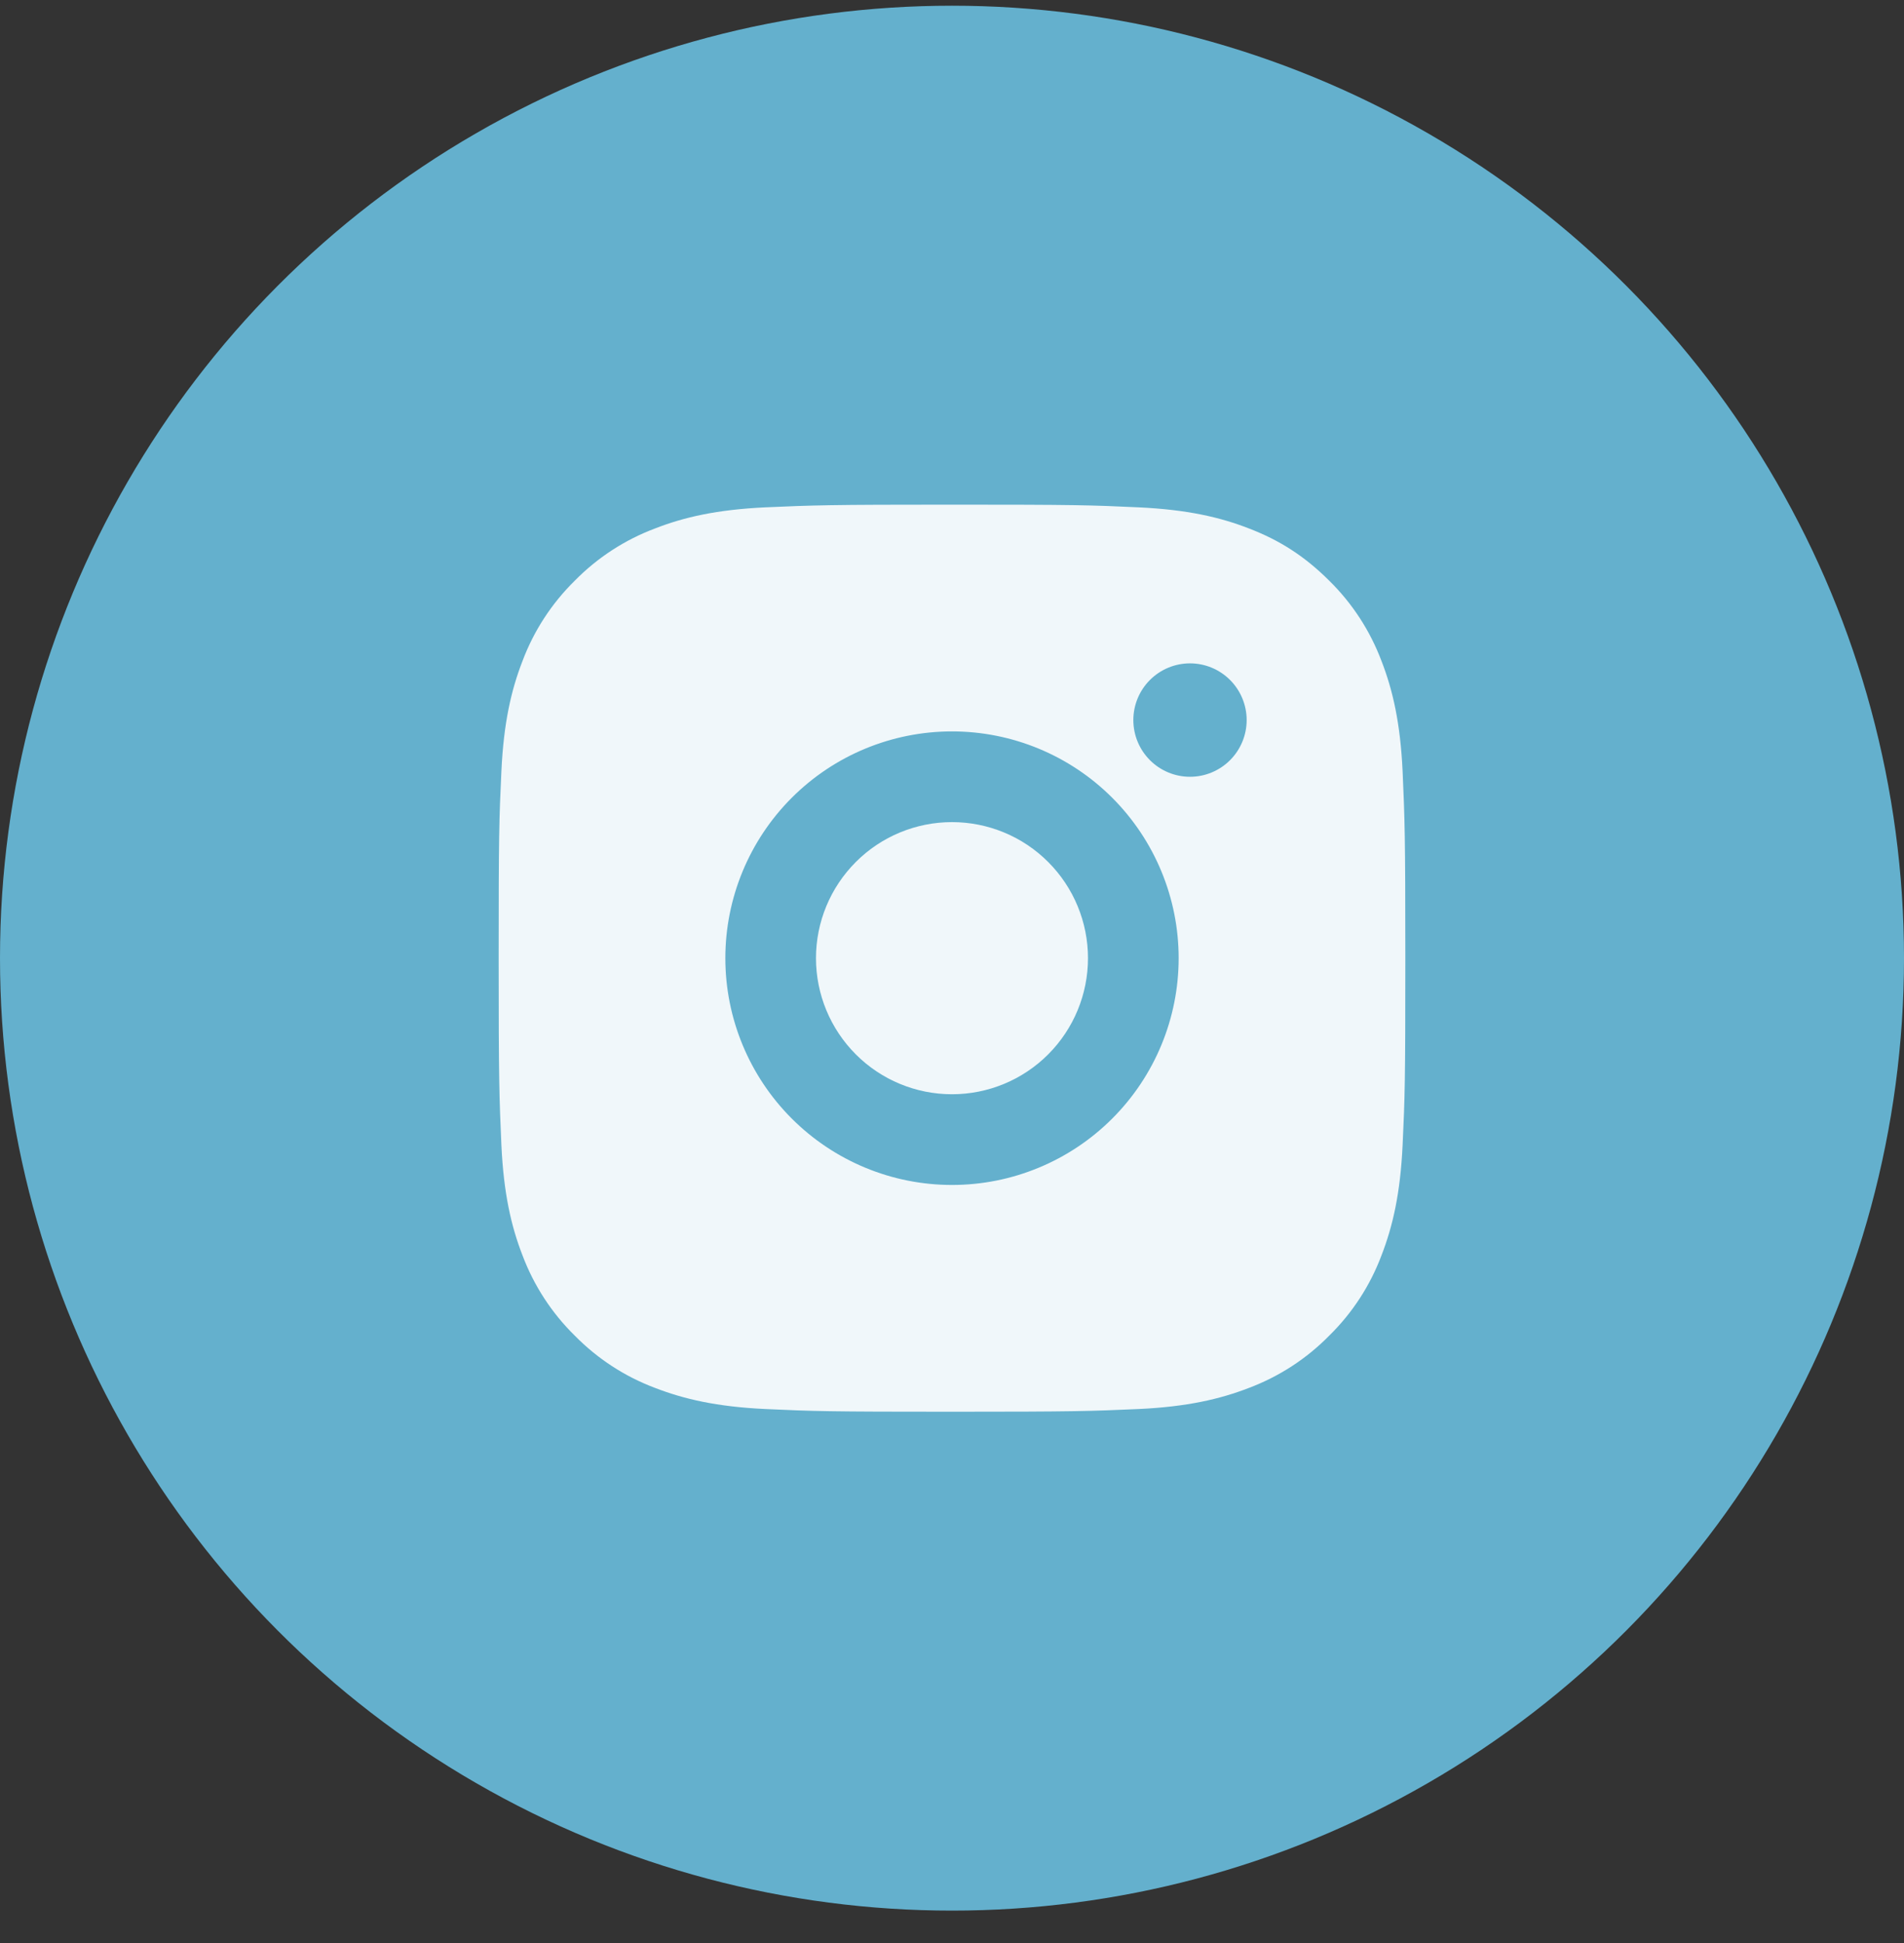 <svg width="50" height="51" viewBox="0 0 50 51" fill="none" xmlns="http://www.w3.org/2000/svg">
    <rect x="0" y="0" width="50" height="51" fill="#333333" stroke="none"/>
    <circle cx="25" cy="25.15" r="25" fill="#64B0CD"/>
    <path d="M25 13.246C28.235 13.246 28.638 13.258 29.907 13.317C31.175 13.377 32.038 13.575 32.798 13.871C33.583 14.173 34.245 14.582 34.907 15.243C35.513 15.838 35.981 16.558 36.28 17.353C36.574 18.111 36.774 18.975 36.833 20.243C36.889 21.512 36.905 21.916 36.905 25.15C36.905 28.385 36.893 28.788 36.833 30.058C36.774 31.325 36.574 32.188 36.28 32.948C35.982 33.743 35.513 34.463 34.907 35.057C34.312 35.663 33.592 36.131 32.798 36.43C32.039 36.724 31.175 36.924 29.907 36.984C28.638 37.04 28.235 37.055 25 37.055C21.765 37.055 21.362 37.043 20.093 36.984C18.825 36.924 17.962 36.724 17.202 36.43C16.407 36.132 15.688 35.663 15.093 35.057C14.487 34.462 14.019 33.743 13.72 32.948C13.425 32.19 13.226 31.325 13.167 30.058C13.111 28.788 13.095 28.385 13.095 25.15C13.095 21.916 13.107 21.512 13.167 20.243C13.226 18.974 13.425 18.112 13.72 17.353C14.018 16.558 14.487 15.838 15.093 15.243C15.688 14.637 16.408 14.169 17.202 13.871C17.962 13.575 18.824 13.377 20.093 13.317C21.362 13.261 21.765 13.246 25 13.246ZM25 19.198C23.421 19.198 21.907 19.825 20.791 20.941C19.675 22.058 19.048 23.572 19.048 25.15C19.048 26.729 19.675 28.243 20.791 29.359C21.907 30.476 23.421 31.103 25 31.103C26.579 31.103 28.093 30.476 29.209 29.359C30.325 28.243 30.952 26.729 30.952 25.15C30.952 23.572 30.325 22.058 29.209 20.941C28.093 19.825 26.579 19.198 25 19.198ZM32.738 18.9C32.738 18.506 32.581 18.127 32.302 17.848C32.023 17.569 31.645 17.412 31.25 17.412C30.855 17.412 30.477 17.569 30.198 17.848C29.919 18.127 29.762 18.506 29.762 18.9C29.762 19.295 29.919 19.674 30.198 19.953C30.477 20.232 30.855 20.389 31.25 20.389C31.645 20.389 32.023 20.232 32.302 19.953C32.581 19.674 32.738 19.295 32.738 18.9ZM25 21.579C25.947 21.579 26.856 21.955 27.525 22.625C28.195 23.295 28.571 24.203 28.571 25.15C28.571 26.098 28.195 27.006 27.525 27.676C26.856 28.346 25.947 28.722 25 28.722C24.053 28.722 23.144 28.346 22.475 27.676C21.805 27.006 21.428 26.098 21.428 25.15C21.428 24.203 21.805 23.295 22.475 22.625C23.144 21.955 24.053 21.579 25 21.579Z" fill="white" fill-opacity="0.9"/>
</svg>